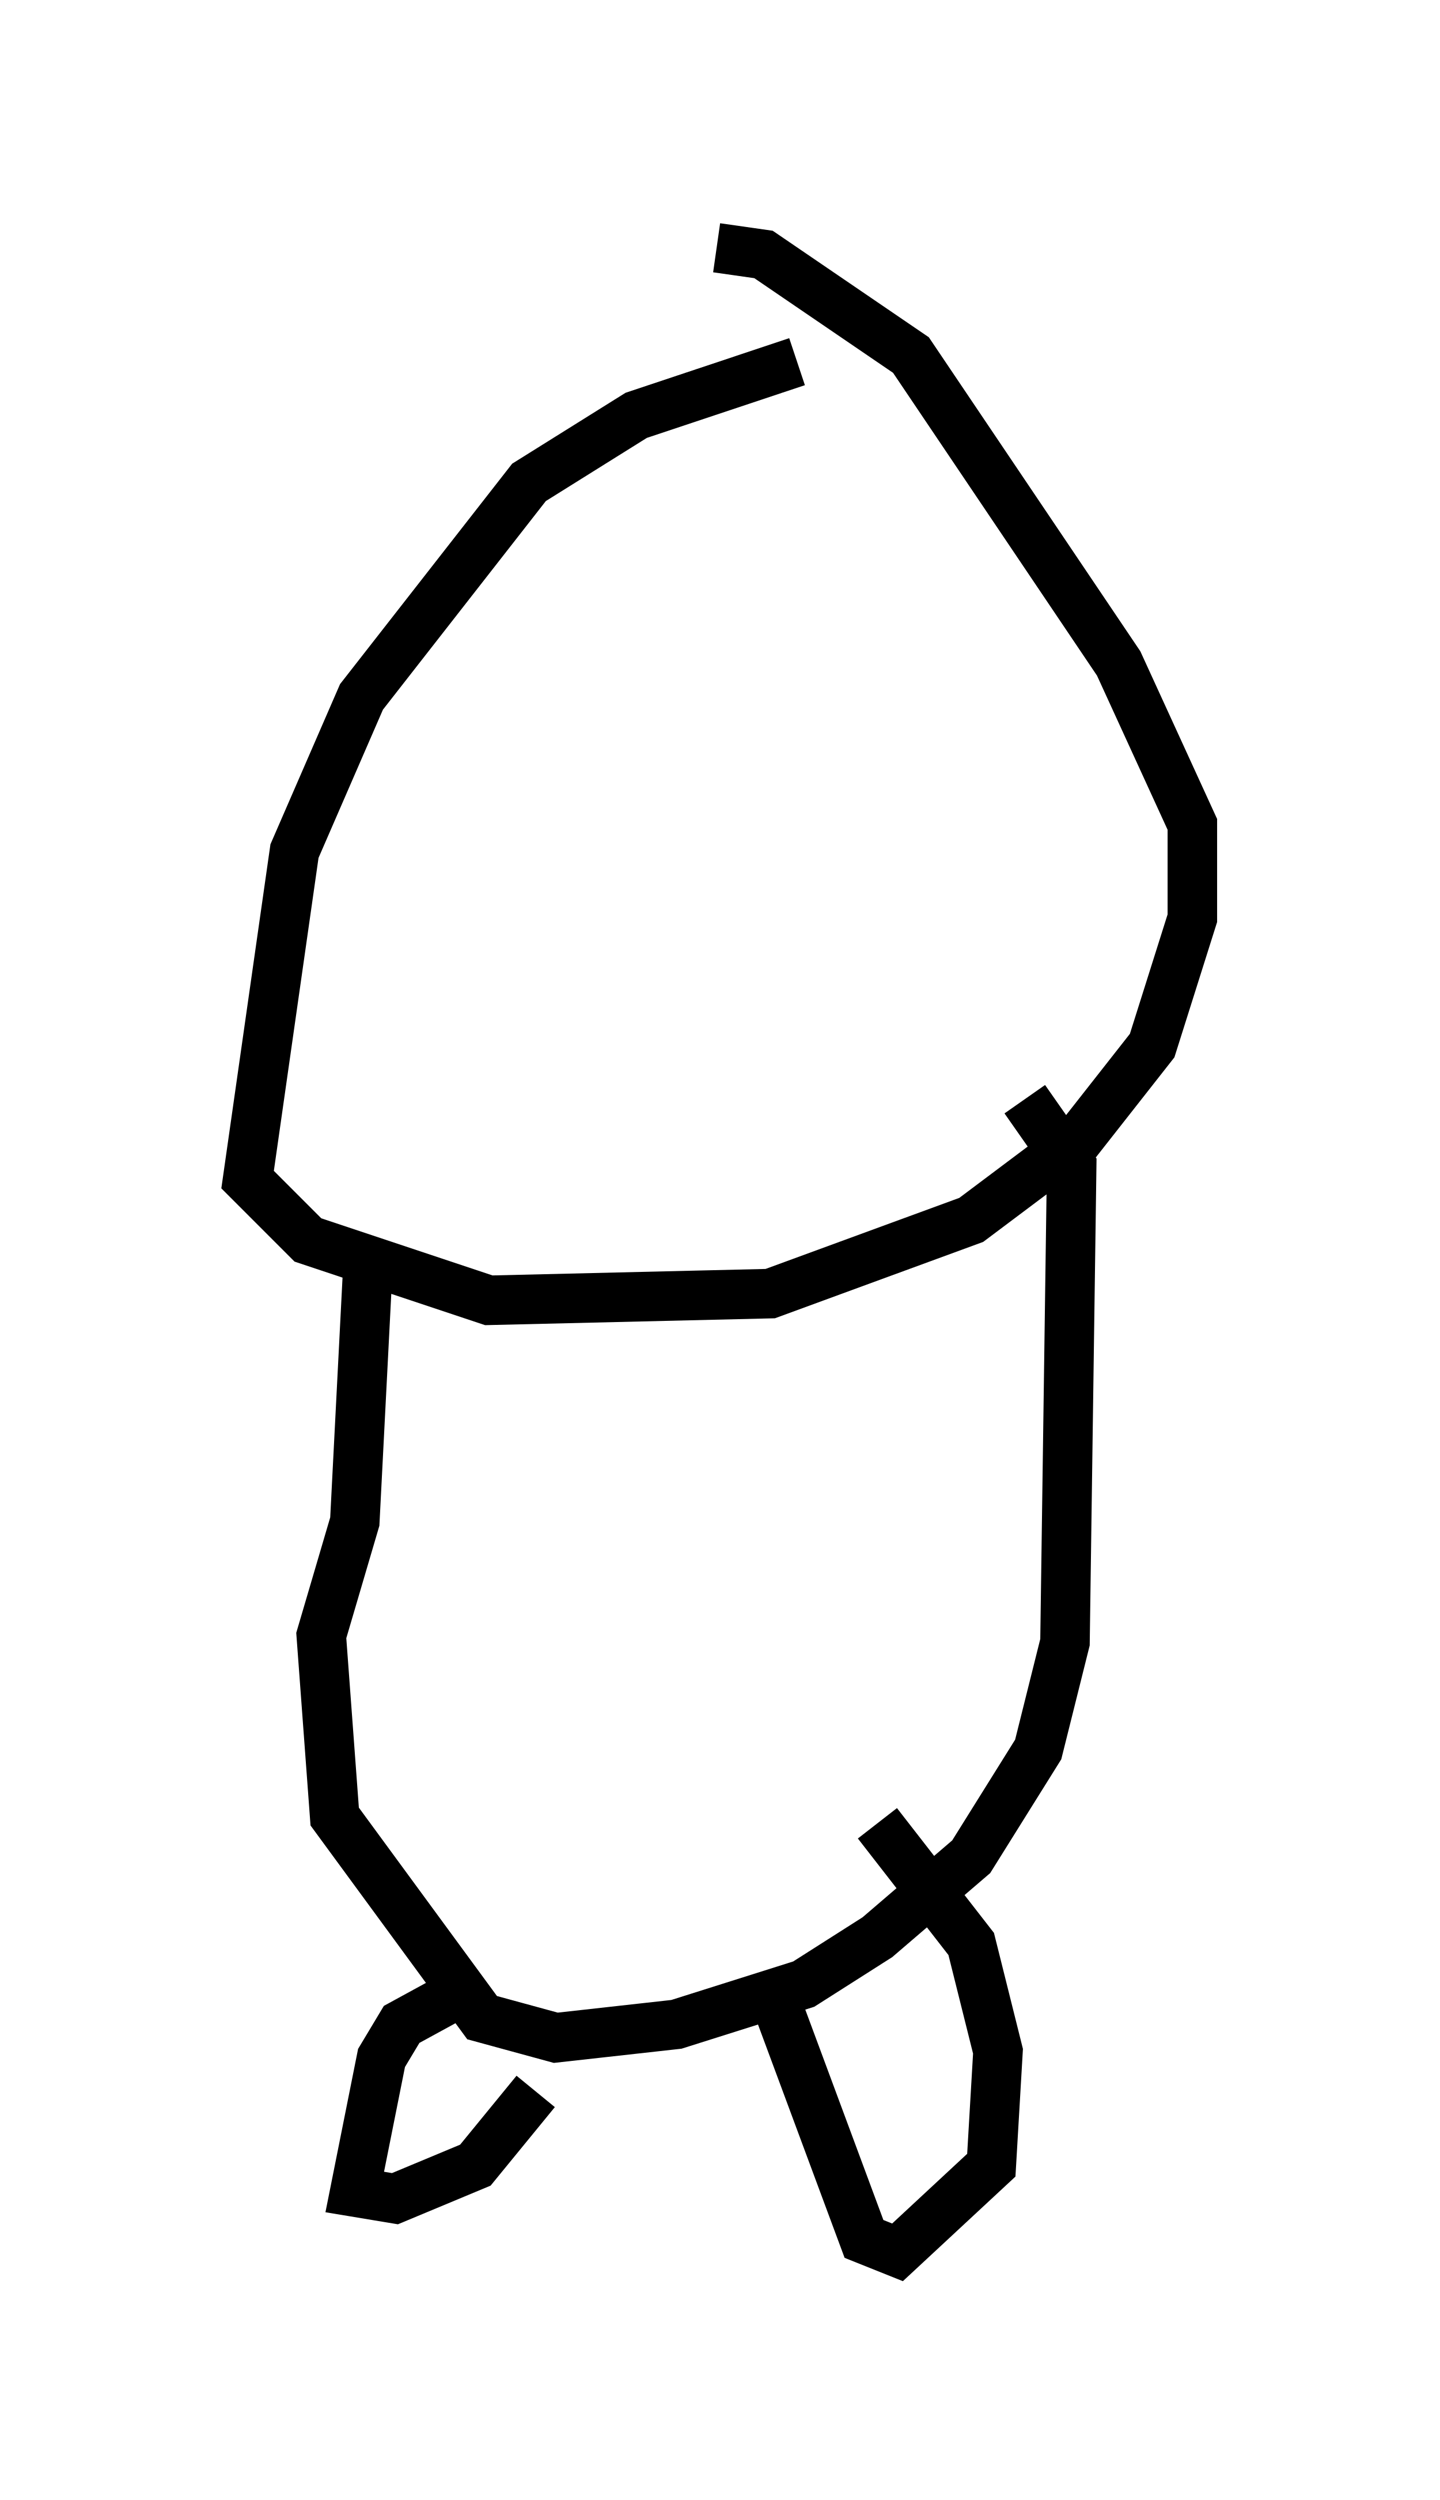 <?xml version="1.0" encoding="utf-8" ?>
<svg baseProfile="full" height="50.46" version="1.1" width="29.08" xmlns="http://www.w3.org/2000/svg" xmlns:ev="http://www.w3.org/2001/xml-events" xmlns:xlink="http://www.w3.org/1999/xlink"><defs /><rect fill="white" height="50.46" width="29.08" x="0" y="0" /><path d="M16.096, 7.3 m0.0, 0.0 m0.0, 0.0 l-3.248, 1.083 -2.165, 1.353 l-3.383, 4.33 -1.353, 3.112 l-0.947, 6.631 1.218, 1.218 l3.654, 1.218 5.683, -0.135 l4.059, -1.488 2.165, -1.624 l1.488, -1.894 0.812, -2.571 l0.0, -1.894 -1.488, -3.248 l-4.195, -6.225 -2.977, -2.03 l-0.947, -0.135 m-7.036, 20.433 l-0.271, 5.277 -0.677, 2.3 l0.271, 3.654 2.977, 4.059 l1.488, 0.406 2.436, -0.271 l2.571, -0.812 1.488, -0.947 l1.894, -1.624 1.353, -2.165 l0.541, -2.165 0.135, -9.607 l-0.947, -1.353 m-11.096, 17.862 l-1.488, 0.812 -0.406, 0.677 l-0.541, 2.706 0.812, 0.135 l1.624, -0.677 1.218, -1.488 m4.871, -1.759 l1.759, 4.736 0.677, 0.271 l1.894, -1.759 0.135, -2.3 l-0.541, -2.165 -1.894, -2.436 " fill="none" stroke="black" stroke-width="1" /></svg>